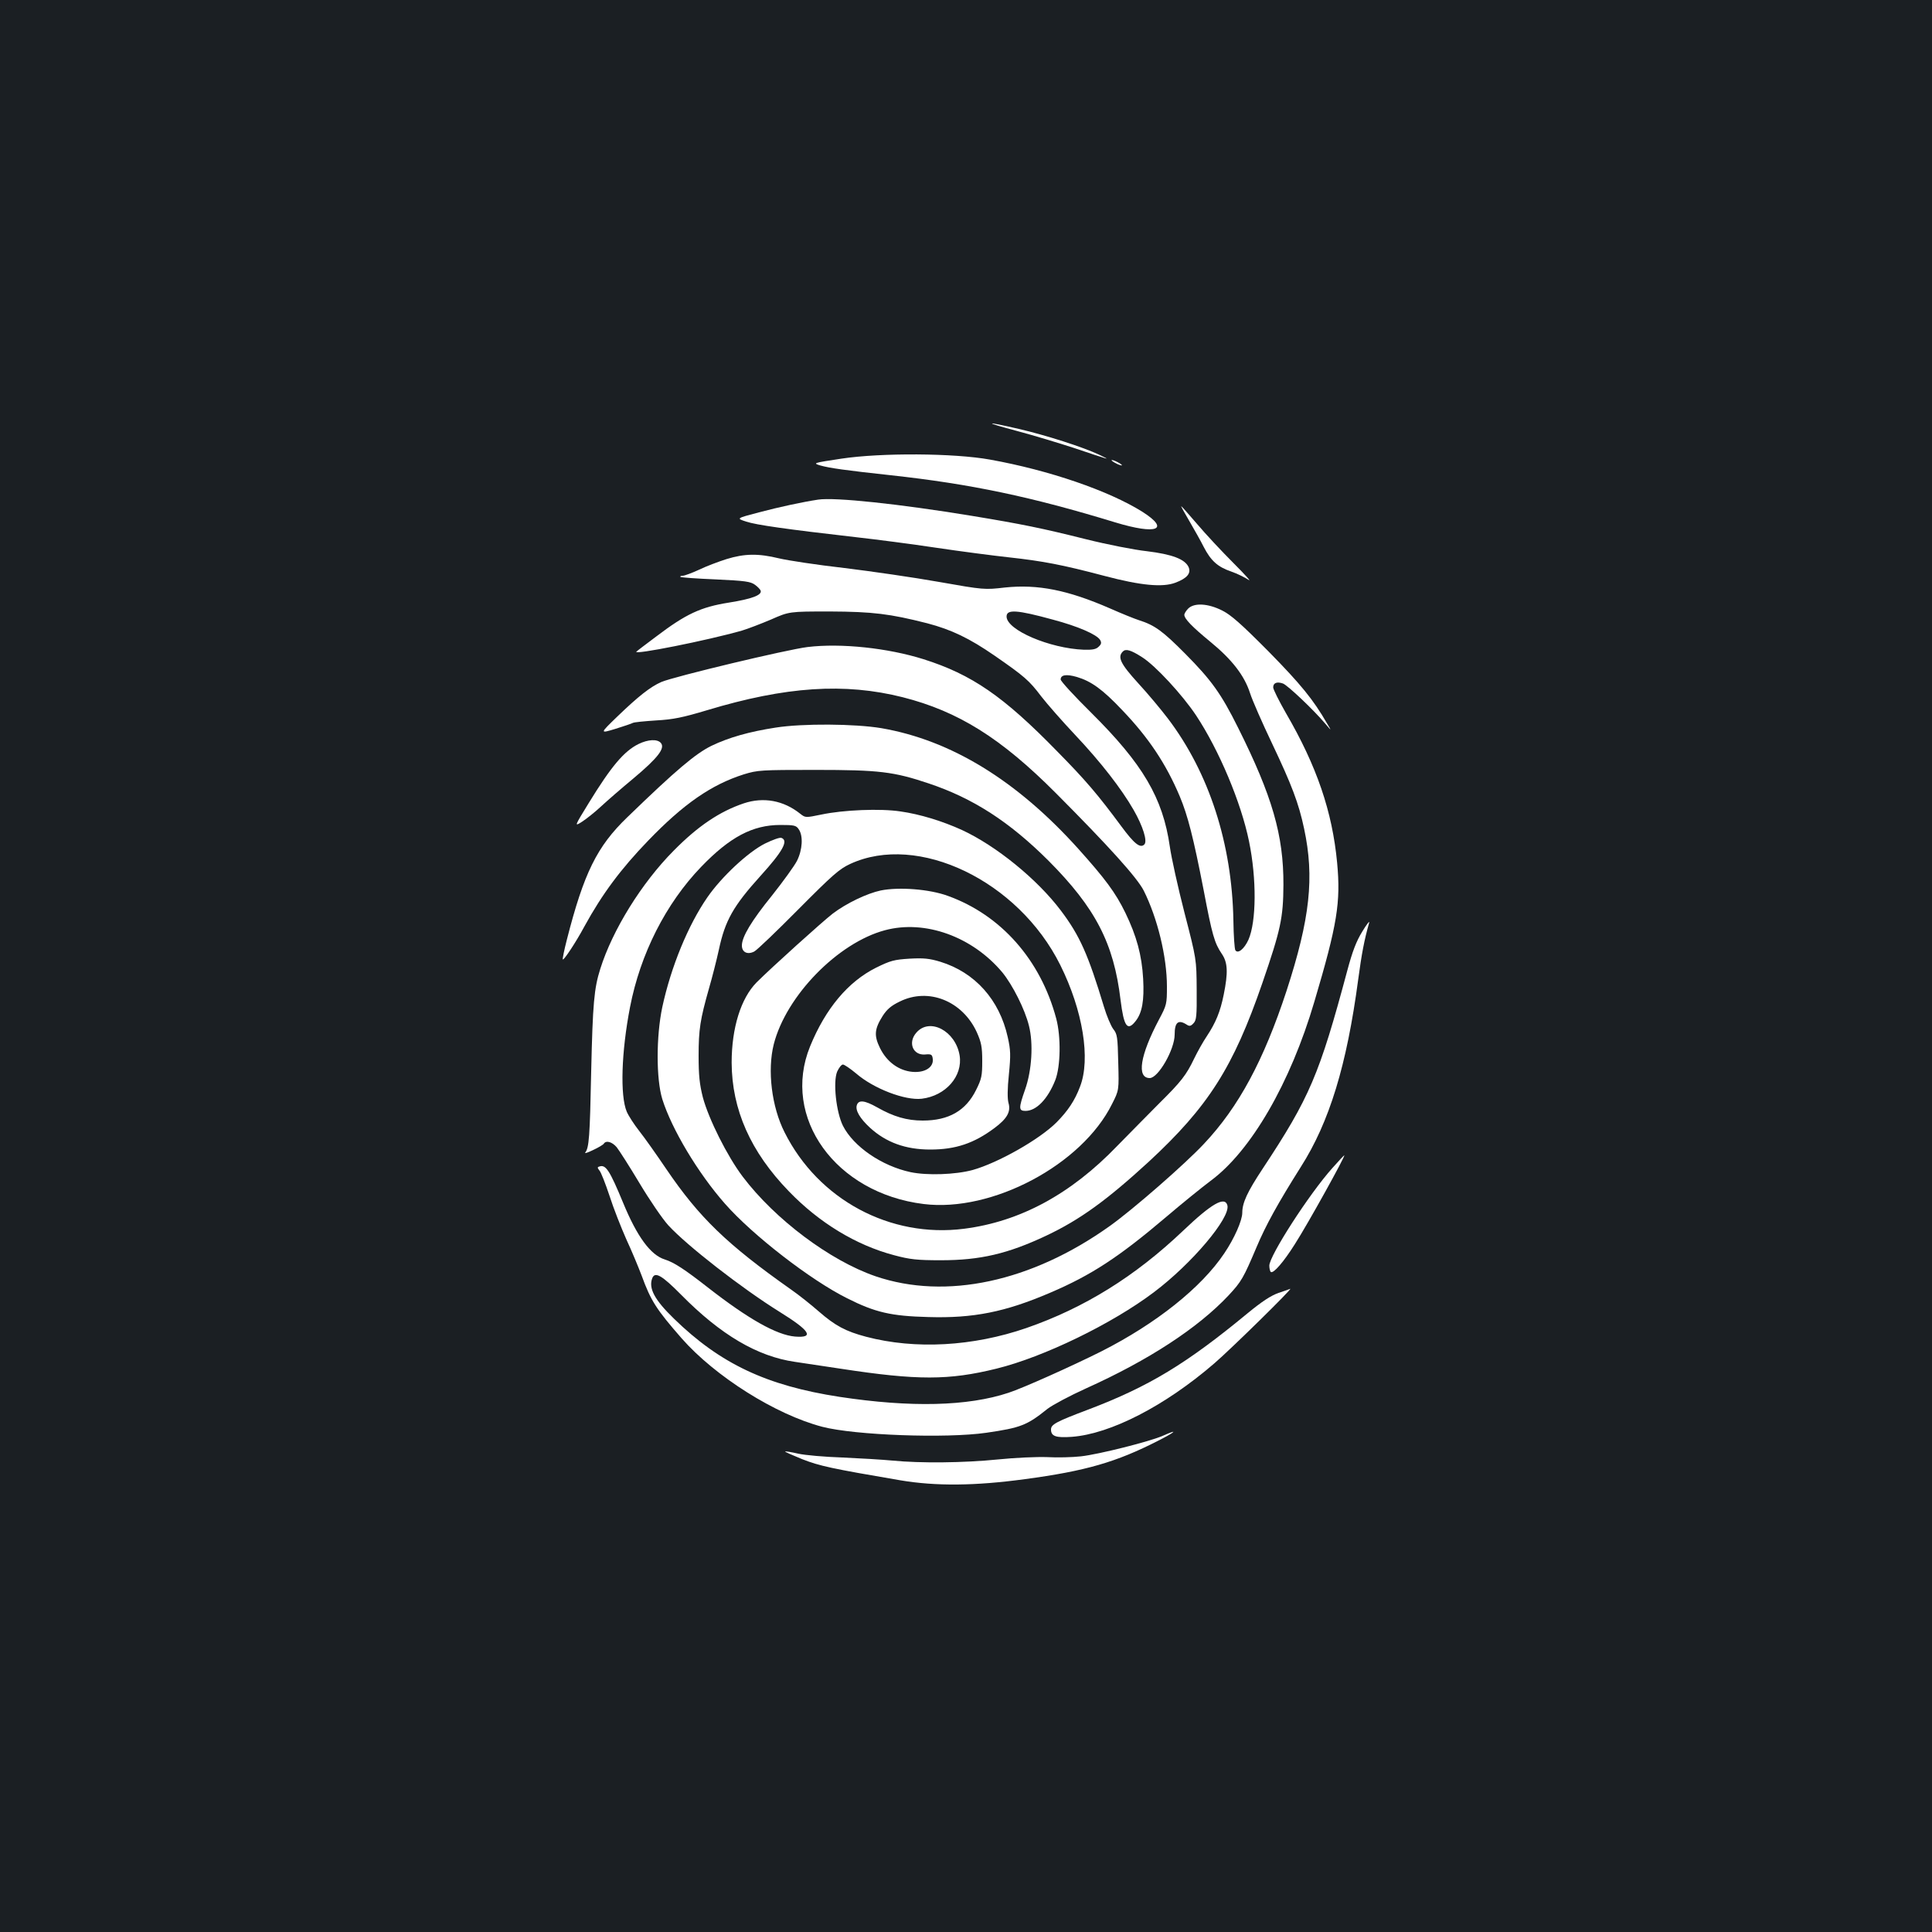 <?xml version="1.0" standalone="no"?>
<!DOCTYPE svg PUBLIC "-//W3C//DTD SVG 20010904//EN"
 "http://www.w3.org/TR/2001/REC-SVG-20010904/DTD/svg10.dtd">
<svg version="1.0" xmlns="http://www.w3.org/2000/svg"
 width="1000pt" height="1000pt" viewBox="0 0 1000 1000"
 preserveAspectRatio="xMidYMid meet">
<rect width="100%" height="100%" fill="#1b1f23"/>
<g transform="translate(0,1000) scale(0.1,-0.1)"
fill="#ffffff" stroke="none">
<path d="M5265 7769 c83 -22 215 -62 295 -88 193 -65 193 -65 130 -35 -84 40
-275 101 -417 134 -181 42 -185 36 -8 -11z"/>
<path d="M4355 7626 c-146 -22 -149 -23 -110 -35 50 -14 128 -25 367 -51 412
-45 726 -111 1161 -244 214 -65 286 -38 140 55 -174 109 -482 215 -788 270
-186 34 -565 36 -770 5z"/>
<path d="M5770 7605 c14 -8 30 -14 35 -14 6 0 -1 6 -15 14 -14 8 -29 14 -35
14 -5 0 1 -6 15 -14z"/>
<path d="M4235 7414 c-80 -12 -201 -38 -307 -66 -118 -31 -118 -31 -65 -48 51
-17 205 -39 572 -81 99 -11 284 -35 410 -54 127 -19 297 -41 379 -50 173 -19
274 -38 493 -96 189 -50 301 -60 367 -35 61 23 82 49 68 81 -19 41 -85 66
-216 82 -65 7 -207 35 -315 62 -227 57 -336 79 -591 121 -377 62 -709 97 -795
84z"/>
<path d="M6156 7303 c25 -43 59 -103 74 -133 37 -72 72 -104 142 -128 32 -11
72 -31 90 -43 18 -13 -17 26 -77 86 -61 61 -146 152 -189 203 -43 50 -80 92
-82 92 -2 0 17 -35 42 -77z"/>
<path d="M3760 7106 c-41 -13 -105 -37 -142 -55 -37 -17 -75 -31 -84 -31 -10
0 -15 -3 -12 -6 3 -3 85 -9 183 -13 152 -7 180 -11 203 -28 14 -10 27 -24 29
-30 8 -23 -45 -43 -164 -62 -146 -23 -223 -59 -377 -176 -55 -41 -101 -76
-102 -78 -20 -19 367 58 546 109 30 9 98 35 150 57 95 42 95 42 305 42 223 -1
311 -12 504 -61 126 -33 219 -78 348 -167 156 -108 180 -129 242 -211 31 -40
110 -130 176 -200 133 -141 240 -279 303 -389 48 -84 72 -161 55 -178 -21 -21
-52 3 -119 94 -122 165 -186 240 -334 390 -276 283 -440 396 -690 475 -184 58
-427 84 -600 63 -107 -13 -692 -153 -757 -181 -57 -25 -119 -74 -228 -179 -91
-88 -91 -88 -11 -64 45 14 86 28 91 31 6 4 60 9 120 13 90 5 138 15 265 53
407 123 712 143 1013 67 287 -73 508 -211 792 -496 273 -274 421 -438 455
-505 71 -142 120 -342 120 -496 0 -90 -1 -96 -41 -171 -98 -185 -117 -303 -48
-303 44 0 129 148 129 225 0 63 18 79 60 53 16 -11 23 -10 37 5 16 16 18 37
17 175 -1 157 -1 157 -63 397 -34 132 -68 286 -76 343 -36 252 -140 428 -407
693 -87 86 -158 163 -158 172 0 24 29 29 84 13 74 -22 133 -64 235 -172 136
-142 226 -277 297 -445 42 -100 71 -214 124 -486 44 -232 56 -274 94 -330 31
-45 33 -97 10 -211 -18 -89 -41 -145 -88 -216 -19 -28 -48 -80 -65 -115 -41
-86 -68 -120 -180 -231 -53 -53 -150 -152 -217 -220 -241 -251 -504 -393 -794
-430 -382 -49 -754 150 -929 499 -67 132 -90 321 -56 456 64 251 332 525 575
590 208 56 453 -33 608 -218 53 -65 117 -191 138 -277 23 -91 15 -230 -20
-329 -34 -97 -34 -111 2 -111 56 0 115 61 154 159 28 72 30 225 5 319 -81 304
-286 536 -561 635 -95 35 -253 47 -347 28 -71 -15 -178 -66 -249 -120 -53 -41
-317 -279 -394 -356 -81 -82 -129 -235 -129 -415 1 -243 98 -462 296 -666 157
-163 348 -279 545 -331 82 -22 119 -26 242 -26 203 0 346 33 547 128 173 82
311 182 528 381 309 286 438 488 589 926 95 276 108 337 109 508 1 257 -58
460 -235 814 -87 175 -138 246 -273 382 -117 118 -158 148 -240 174 -22 7 -89
34 -150 61 -218 95 -373 126 -544 108 -105 -12 -109 -12 -341 29 -129 23 -350
55 -490 72 -140 16 -292 39 -338 50 -107 26 -178 25 -272 -4z m1689 -313 c132
-35 227 -77 245 -105 8 -14 7 -22 -7 -35 -14 -14 -32 -17 -77 -16 -177 7 -400
102 -400 172 0 38 53 35 239 -16z m463 -195 c68 -43 207 -193 279 -301 119
-180 233 -451 274 -652 40 -195 38 -415 -3 -509 -22 -48 -55 -75 -68 -54 -4 7
-9 75 -10 153 -7 397 -125 764 -339 1046 -35 46 -104 129 -154 183 -92 101
-108 135 -79 164 15 15 41 8 100 -30z"/>
<path d="M6150 6850 c-11 -11 -20 -26 -20 -32 0 -21 40 -62 136 -141 111 -91
175 -174 204 -264 12 -38 64 -156 115 -263 101 -213 137 -307 165 -439 54
-252 31 -465 -91 -840 -118 -359 -247 -600 -427 -791 -96 -103 -366 -339 -488
-426 -405 -289 -848 -384 -1212 -260 -236 81 -521 295 -688 516 -80 106 -176
298 -206 410 -17 67 -22 113 -22 215 0 137 8 188 54 350 16 55 39 145 51 200
32 150 74 225 215 381 116 128 146 183 109 197 -8 4 -46 -10 -85 -29 -88 -44
-226 -173 -299 -279 -99 -143 -188 -359 -233 -568 -32 -151 -32 -372 0 -476
49 -156 185 -383 324 -541 143 -163 444 -396 633 -490 145 -73 227 -92 420
-97 233 -7 398 26 631 126 213 91 355 184 600 392 82 70 186 154 230 187 209
154 413 506 537 927 119 401 137 514 118 719 -25 265 -105 500 -265 775 -36
63 -66 123 -66 133 0 24 20 31 51 20 25 -10 159 -137 218 -207 34 -40 34 -40
10 0 -72 125 -137 204 -303 373 -141 142 -194 189 -240 212 -73 37 -145 41
-176 10z"/>
<path d="M4015 6234 c-137 -21 -242 -51 -332 -94 -83 -41 -182 -124 -436 -370
-157 -151 -225 -289 -313 -634 -14 -54 -23 -100 -21 -102 5 -6 68 89 112 171
92 168 189 298 330 444 184 191 328 290 495 343 72 22 88 23 370 23 331 0 405
-9 587 -70 230 -77 417 -198 619 -399 244 -245 339 -428 374 -722 17 -137 35
-164 78 -109 34 43 45 107 39 218 -7 124 -34 222 -92 342 -51 105 -105 177
-245 333 -318 353 -658 561 -1018 623 -137 23 -408 25 -547 3z"/>
<path d="M3305 6149 c-75 -37 -141 -115 -258 -306 -75 -122 -75 -122 -34 -96
23 15 67 50 97 78 30 28 107 95 171 148 125 105 162 154 140 181 -18 22 -67
19 -116 -5z"/>
<path d="M3850 5842 c-125 -42 -238 -118 -363 -245 -166 -167 -317 -411 -380
-612 -32 -101 -39 -178 -47 -530 -7 -342 -11 -395 -31 -421 -5 -6 13 0 40 13
28 13 53 28 56 33 12 19 43 10 67 -18 12 -15 66 -99 118 -186 52 -87 119 -185
149 -218 95 -104 380 -326 576 -448 158 -98 182 -136 80 -128 -95 8 -242 91
-451 254 -119 93 -175 130 -223 145 -74 23 -144 119 -216 294 -70 169 -90 199
-123 187 -11 -3 -10 -7 1 -21 8 -9 31 -68 52 -131 20 -63 60 -164 87 -225 28
-60 63 -145 79 -187 48 -132 77 -176 207 -325 174 -198 487 -395 728 -458 169
-44 641 -61 849 -31 178 26 210 38 317 124 26 20 116 68 200 106 324 146 578
312 737 481 67 72 77 90 145 250 47 112 111 228 229 415 148 232 238 527 297
970 18 134 31 203 57 295 3 11 -14 -10 -36 -47 -31 -50 -51 -103 -77 -200
-145 -541 -195 -659 -439 -1028 -78 -118 -105 -175 -105 -227 0 -40 -41 -133
-93 -210 -119 -178 -353 -364 -637 -508 -154 -77 -406 -190 -480 -214 -211
-70 -506 -77 -875 -21 -377 58 -617 171 -857 405 -100 97 -132 157 -112 209
14 36 50 15 149 -85 205 -208 395 -320 590 -348 44 -7 152 -23 240 -36 393
-60 556 -60 803 1 244 60 598 232 814 395 198 149 397 386 381 450 -13 49 -82
9 -228 -130 -250 -238 -513 -401 -813 -505 -276 -95 -574 -112 -829 -45 -106
28 -160 57 -245 131 -40 35 -104 86 -143 113 -332 234 -476 373 -647 625 -50
74 -113 163 -140 197 -26 33 -55 78 -64 99 -35 83 -28 309 17 541 53 275 185
536 368 726 149 155 267 217 410 217 71 0 82 -2 95 -22 24 -34 20 -106 -9
-164 -14 -27 -72 -107 -129 -179 -107 -132 -156 -214 -156 -259 0 -35 29 -49
64 -31 15 8 118 107 229 219 176 177 211 208 267 234 351 163 871 -87 1088
-523 117 -235 158 -487 102 -630 -27 -72 -63 -125 -121 -184 -89 -89 -303
-210 -435 -247 -89 -24 -235 -29 -321 -11 -149 32 -295 132 -350 240 -35 71
-52 226 -30 280 9 20 22 37 30 37 7 0 38 -21 68 -46 91 -79 254 -141 340 -131
124 15 213 117 196 224 -21 127 -155 198 -224 118 -45 -51 -18 -118 45 -113
33 3 37 0 40 -23 5 -43 -40 -72 -104 -67 -72 6 -134 52 -169 123 -32 65 -29
99 14 167 22 34 44 53 88 74 149 74 325 3 399 -159 23 -52 28 -75 28 -148 0
-77 -3 -93 -32 -151 -53 -107 -141 -158 -276 -158 -82 0 -151 20 -237 69 -64
36 -95 39 -104 11 -9 -27 16 -69 68 -117 83 -76 184 -113 312 -113 131 0 226
32 332 111 66 49 86 85 73 130 -6 21 -6 73 2 148 10 101 9 126 -6 193 -43 194
-170 335 -349 390 -56 17 -86 20 -159 16 -80 -5 -99 -10 -174 -47 -144 -72
-261 -211 -341 -407 -150 -368 132 -760 588 -816 354 -44 819 203 975 518 36
71 36 71 32 215 -3 132 -5 147 -26 173 -12 16 -34 68 -48 115 -82 271 -125
368 -223 498 -123 163 -335 335 -512 417 -101 46 -218 82 -318 96 -104 16
-296 8 -409 -16 -83 -17 -83 -17 -110 4 -86 69 -190 88 -292 54z"/>
<path d="M6897 3955 c-121 -135 -327 -455 -327 -506 0 -15 4 -30 8 -33 14 -8
66 52 124 144 68 106 264 460 256 460 -2 0 -29 -29 -61 -65z"/>
<path d="M6618 3308 c-40 -14 -87 -45 -160 -105 -316 -261 -510 -379 -823
-498 -170 -64 -195 -78 -195 -104 0 -35 25 -44 108 -38 200 15 482 160 737
380 84 72 411 393 393 386 -2 -1 -29 -11 -60 -21z"/>
<path d="M6020 2569 c-67 -30 -334 -97 -425 -107 -44 -5 -123 -7 -175 -4 -52
2 -167 -3 -254 -12 -178 -18 -402 -20 -546 -6 -52 5 -169 12 -260 16 -91 3
-194 12 -229 20 -35 8 -65 13 -67 11 -2 -2 38 -19 89 -40 90 -35 149 -48 507
-109 184 -31 388 -29 645 6 314 42 473 88 690 199 92 47 106 62 25 26z"/>
</g>
</svg>
